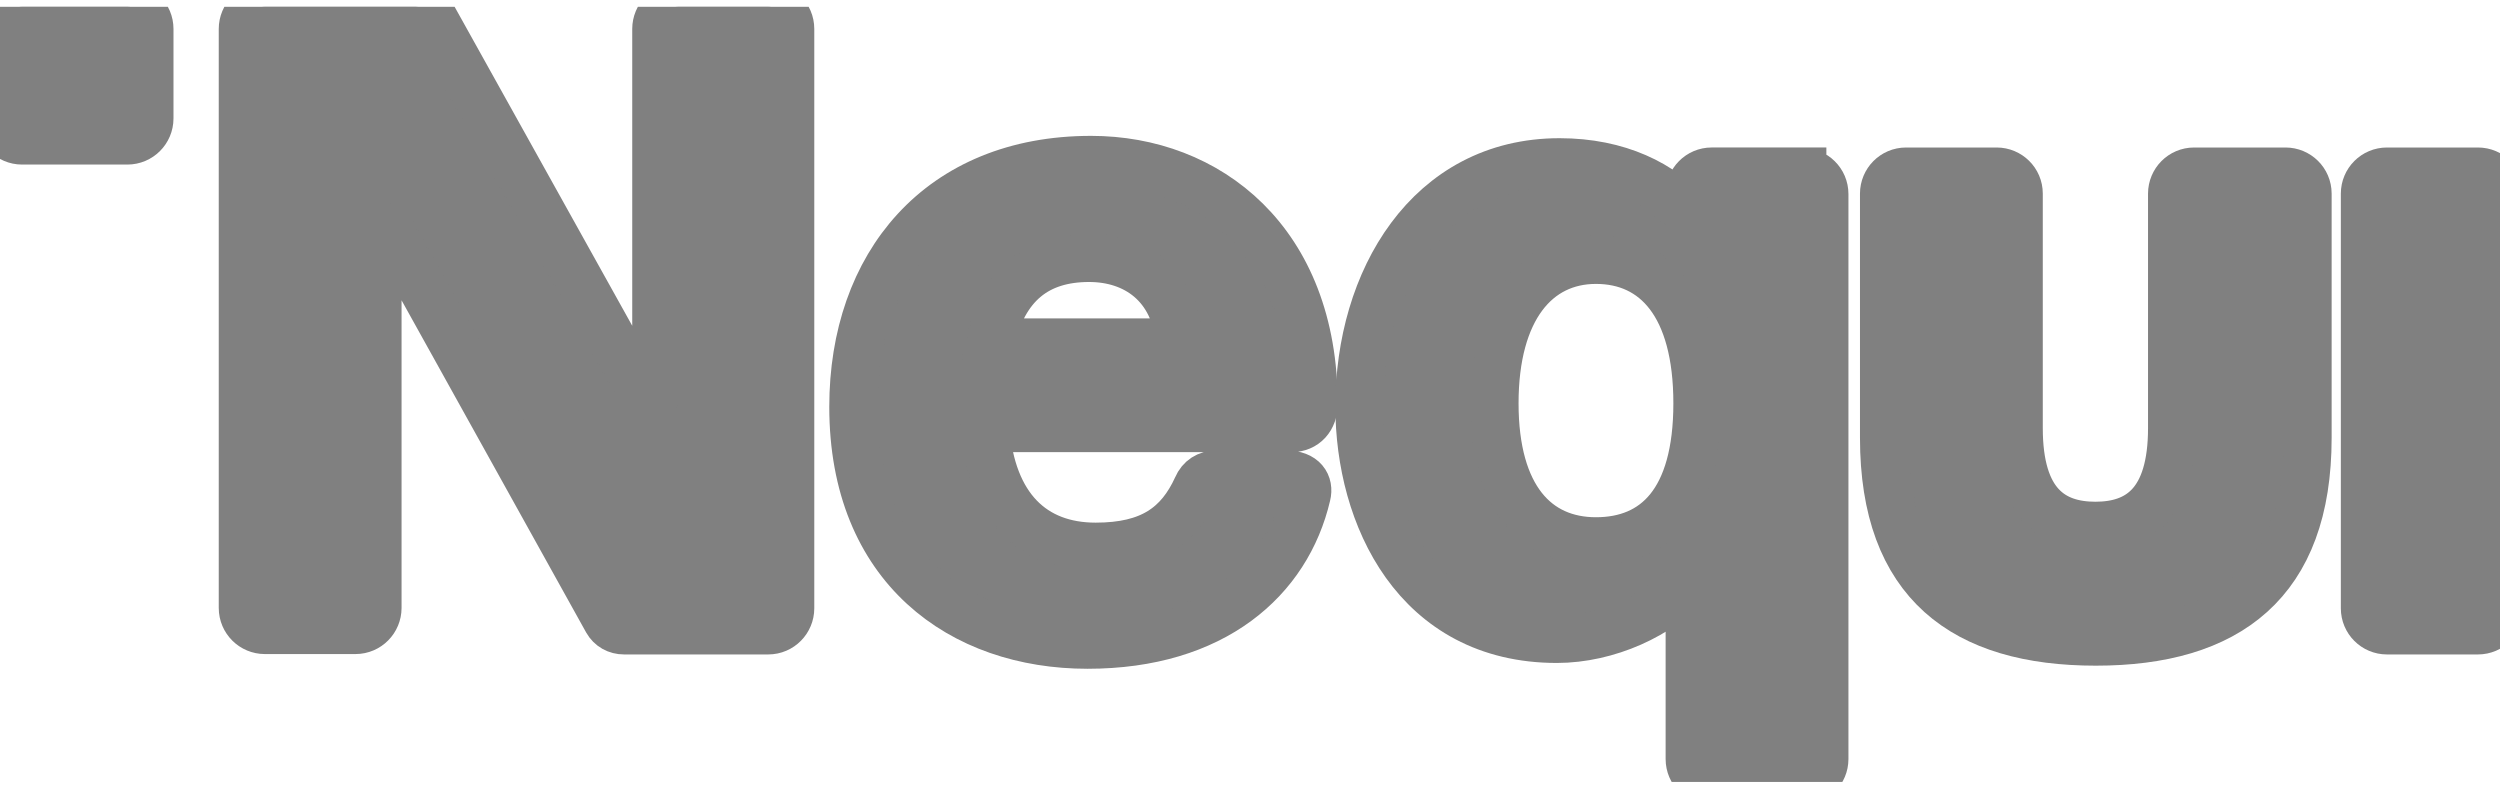 <svg width="104" height="33" viewBox="0 0 104 33" fill="none" xmlns="http://www.w3.org/2000/svg">
<g clip-path="url(#clip0_1634_1219)">
<path fill="#808080" stroke="#808080" stroke-width="2" d="M5.299 0.283H0.918C0.411 0.283 0 0.695 0 1.202V4.927C0 5.434 0.411 5.846 0.918 5.846H5.299C5.806 5.846 6.217 5.434 6.217 4.927V1.202C6.217 0.695 5.806 0.283 5.299 0.283Z" />
<path fill="#808080" stroke="#808080" stroke-width="2" d="M31.988 0.283H28.22C27.704 0.283 27.301 0.703 27.301 1.202V16.277C27.301 16.583 26.899 16.696 26.754 16.422L17.992 0.686C17.847 0.428 17.589 0.283 17.283 0.283H11.018C10.502 0.283 10.1 0.703 10.1 1.202V25.29C10.1 25.805 10.518 26.209 11.018 26.209H14.787C15.302 26.209 15.705 25.789 15.705 25.29V9.763C15.705 9.457 16.107 9.344 16.252 9.618L25.256 25.822C25.401 26.08 25.659 26.225 25.965 26.225H31.956C32.472 26.225 32.874 25.805 32.874 25.306V1.202C32.874 0.686 32.456 0.283 31.956 0.283H31.988Z" />
<path fill="#808080" stroke="#808080" stroke-width="2" d="M54.649 16.809C54.649 10.021 50.236 6.652 45.388 6.652C39.09 6.652 35.498 11.021 35.498 16.922C35.498 23.629 40.008 26.821 45.242 26.821C50.477 26.821 53.537 24.113 54.359 20.598C54.472 20.146 54.214 19.743 53.537 19.743H50.574C50.236 19.743 49.946 19.921 49.801 20.259C49.06 21.888 47.868 22.742 45.581 22.742C42.988 22.742 41.248 21.114 40.99 17.809H53.731C54.278 17.809 54.649 17.405 54.649 16.809ZM41.2 14.245C41.747 11.811 43.165 10.731 45.307 10.731C47.224 10.731 48.867 11.843 49.092 14.245H41.2Z" />
<path fill="#808080" stroke="#808080" stroke-width="2" d="M103.082 7.136H99.297C98.79 7.136 98.379 7.547 98.379 8.054V25.306C98.379 25.813 98.79 26.225 99.297 26.225H103.082C103.589 26.225 104 25.813 104 25.306V8.054C104 7.547 103.589 7.136 103.082 7.136Z" />
<path fill="#808080" stroke="#808080" stroke-width="2" d="M74.977 7.135H71.208C70.692 7.135 70.29 7.555 70.29 8.054V8.99C69.162 7.668 67.31 6.749 64.878 6.749C59.434 6.749 56.551 11.682 56.551 16.906C56.551 21.468 58.918 26.579 64.765 26.579C66.859 26.579 69.082 25.58 70.29 24.161V31.577C70.29 32.093 70.708 32.496 71.208 32.496H74.977C75.492 32.496 75.895 32.077 75.895 31.577V8.071C75.895 7.555 75.476 7.152 74.977 7.152V7.135ZM66.392 22.517C63.911 22.517 62.172 20.695 62.172 16.777C62.172 12.859 63.911 10.811 66.392 10.811C68.872 10.811 70.612 12.698 70.612 16.777C70.612 20.856 68.872 22.517 66.392 22.517Z" />
<path fill="#808080" stroke="#808080" stroke-width="2" d="M95.045 7.136H91.276C90.761 7.136 90.358 7.555 90.358 8.054V17.809C90.358 20.953 88.957 21.872 87.169 21.872C85.381 21.872 83.98 20.953 83.98 17.809V8.054C83.98 7.539 83.561 7.136 83.062 7.136H79.293C78.778 7.136 78.375 7.555 78.375 8.054V18.212C78.375 24.258 81.709 26.692 87.185 26.692C92.662 26.692 95.996 24.242 95.996 18.212V8.054C95.996 7.539 95.577 7.136 95.078 7.136H95.045Z" />
</g>
<defs>
<clipPath id="clip0_1634_1219">
<rect width="104" height="32.245" fill="white" transform="translate(0 0.283)"/>
</clipPath>
</defs>
</svg>
